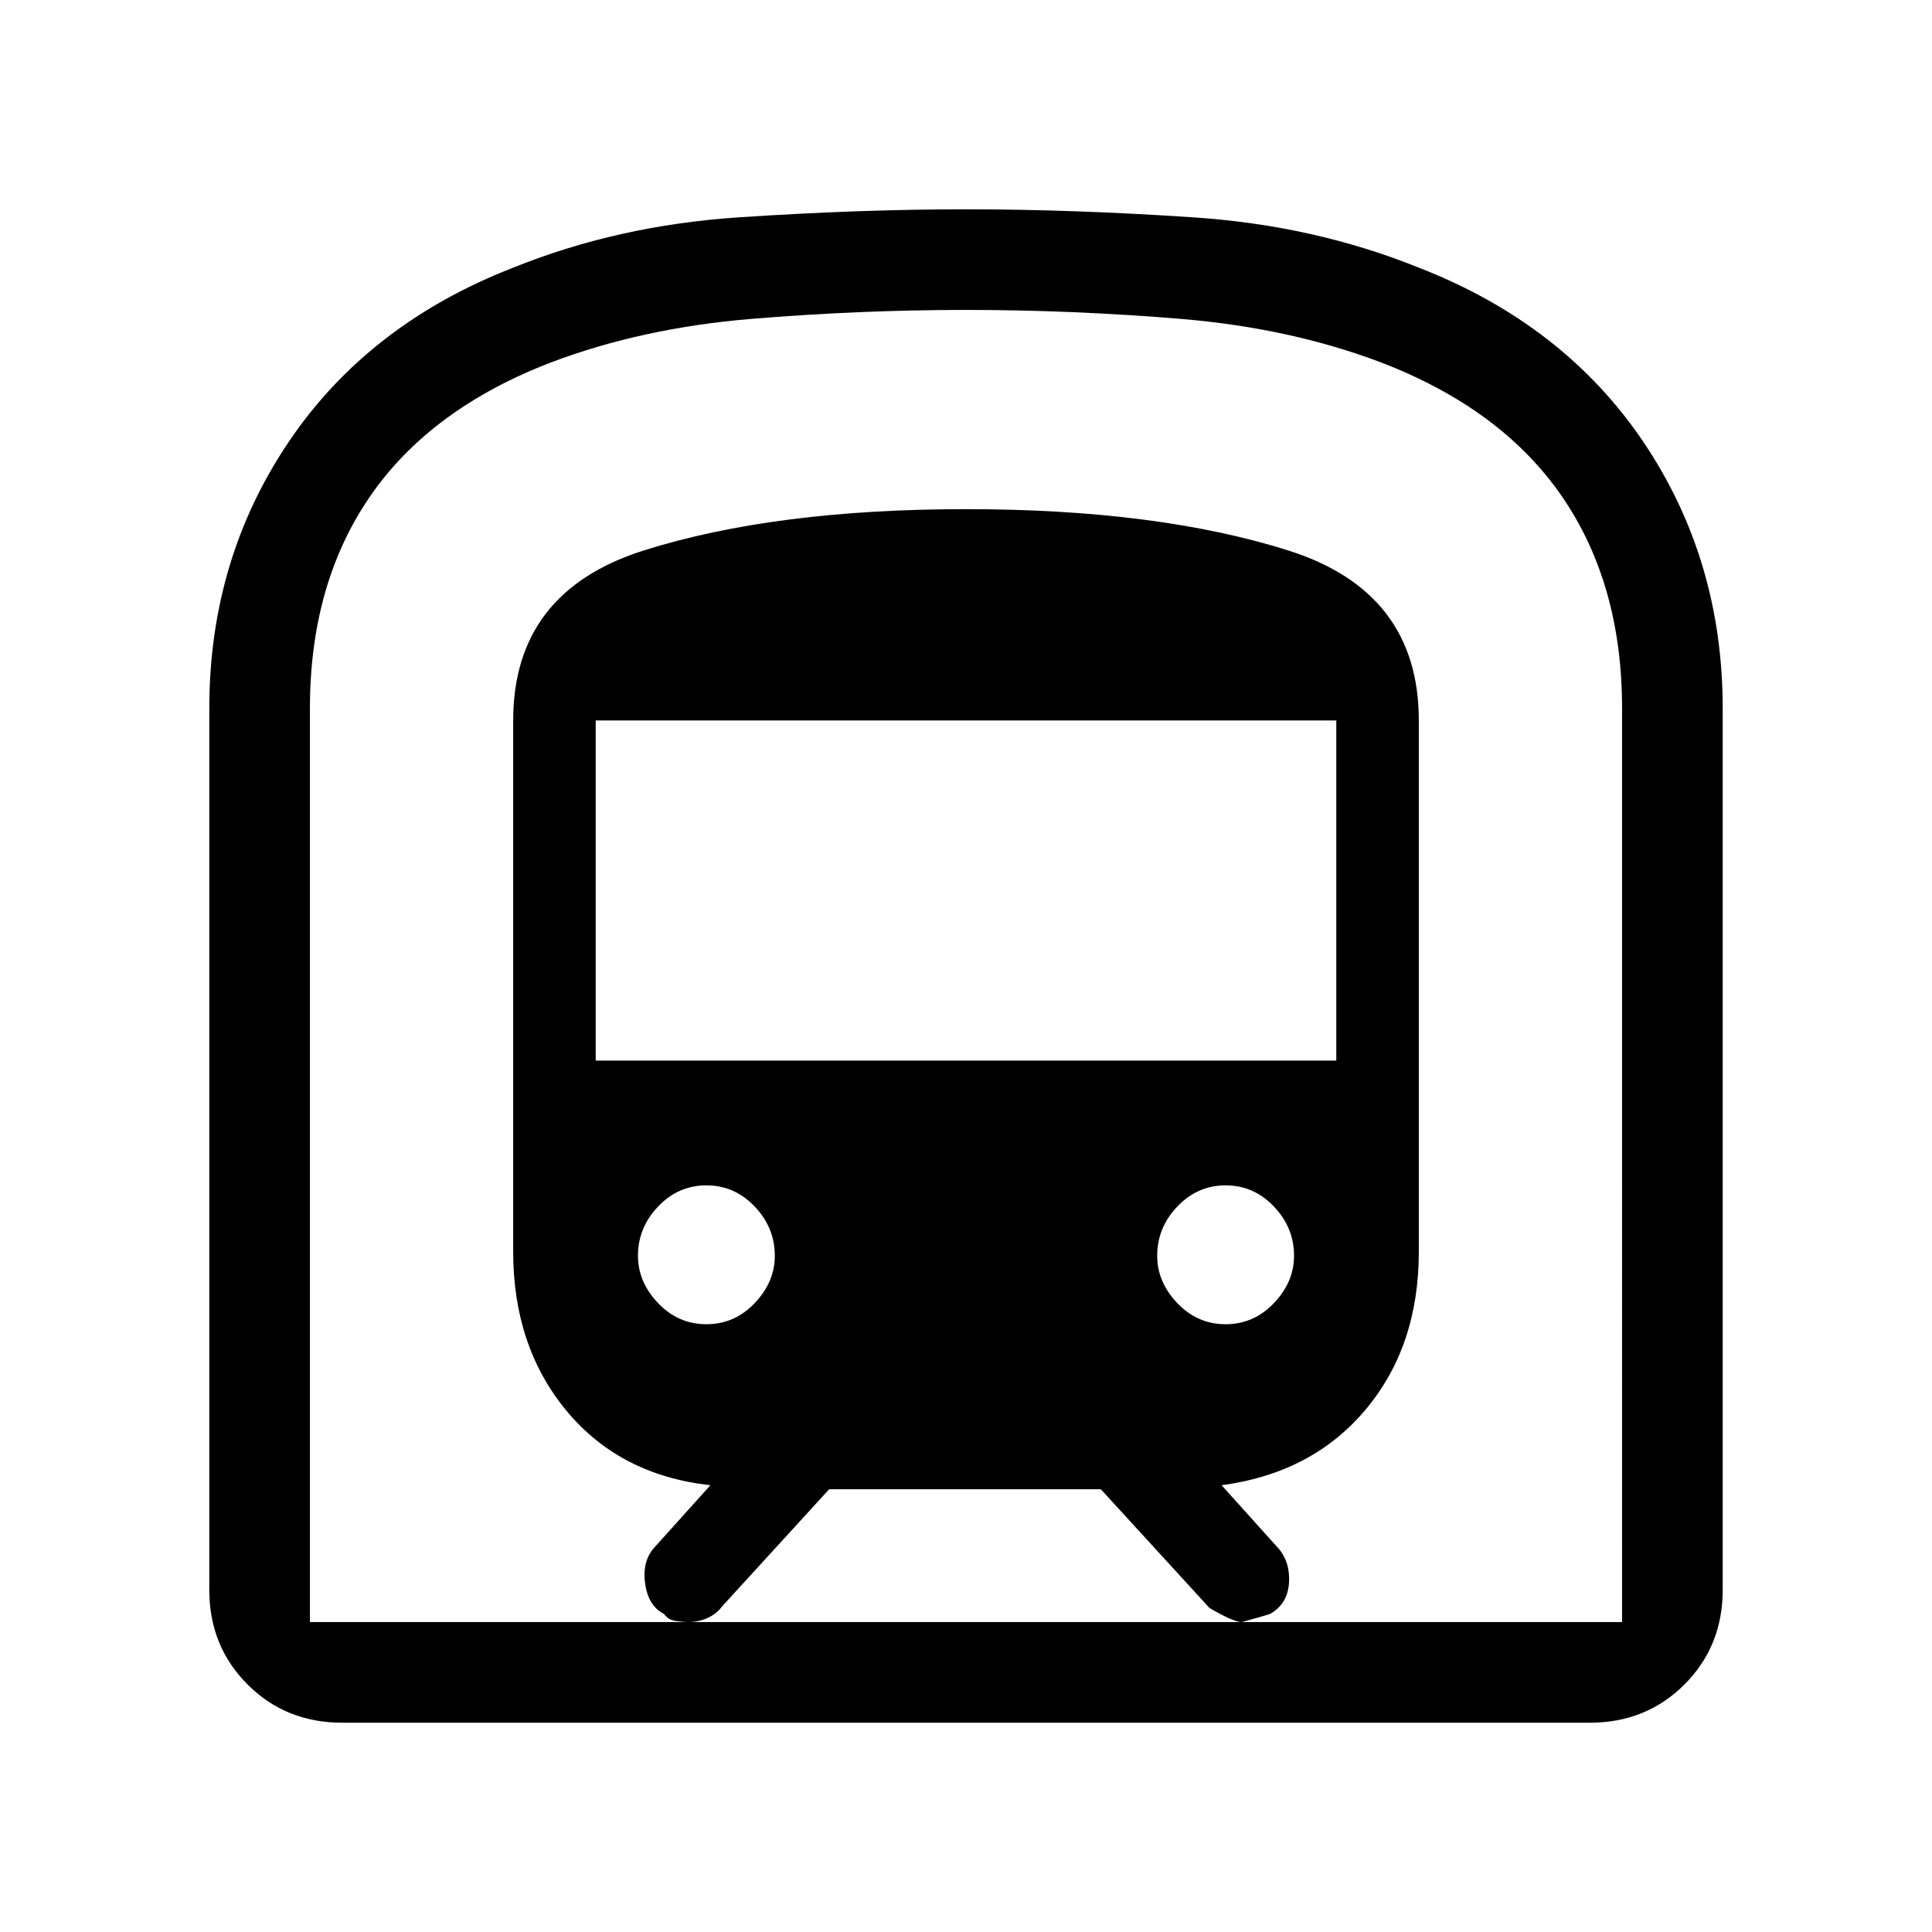 <svg xmlns="http://www.w3.org/2000/svg" height="24" width="24"><path d="M4.25 21.4q-.7 0-1.175-.475Q2.6 20.45 2.6 19.75V8.8q0-1.85.988-3.313.987-1.462 2.787-2.162 1.3-.525 2.8-.625 1.5-.1 2.825-.1 1.325 0 2.825.1 1.5.1 2.8.625 1.8.7 2.788 2.162Q21.4 6.95 21.4 8.8v10.95q0 .7-.475 1.175-.475.475-1.175.475Zm4.3-1.25h6.875q-.1 0-.4-.175l-1.35-1.475H10.3l-1.325 1.45q-.075.1-.187.15-.113.05-.238.05ZM7.4 13.175h9.2V8.95H7.4Zm7.825 3.275q.35 0 .6-.262.25-.263.25-.588 0-.35-.25-.612-.25-.263-.6-.263t-.6.263q-.25.262-.25.612 0 .325.25.588.25.262.6.262Zm-6.45 0q.35 0 .6-.262.25-.263.25-.588 0-.35-.25-.612-.25-.263-.6-.263t-.6.263q-.25.262-.25.612 0 .325.25.588.25.262.6.262Zm-4.925 3.7h4.7q-.05 0-.15-.013-.1-.012-.15-.087-.2-.1-.237-.387-.038-.288.137-.463l.675-.75q-1.125-.125-1.788-.925-.662-.8-.662-1.975v-6.6q0-1.6 1.625-2.113 1.625-.512 4-.512t4 .512q1.625.513 1.625 2.113v6.6q0 1.175-.663 1.963-.662.787-1.787.937l.675.75q.175.175.163.45-.013.275-.238.4-.075.025-.35.1h4.725V8.8q0-1.55-.75-2.638-.75-1.087-2.25-1.662-1.125-.425-2.475-.538Q13.325 3.85 12 3.85q-1.325 0-2.675.112-1.35.113-2.475.538-1.5.575-2.25 1.662Q3.85 7.25 3.85 8.8Zm0 0h16.3H3.85Z"/></svg>